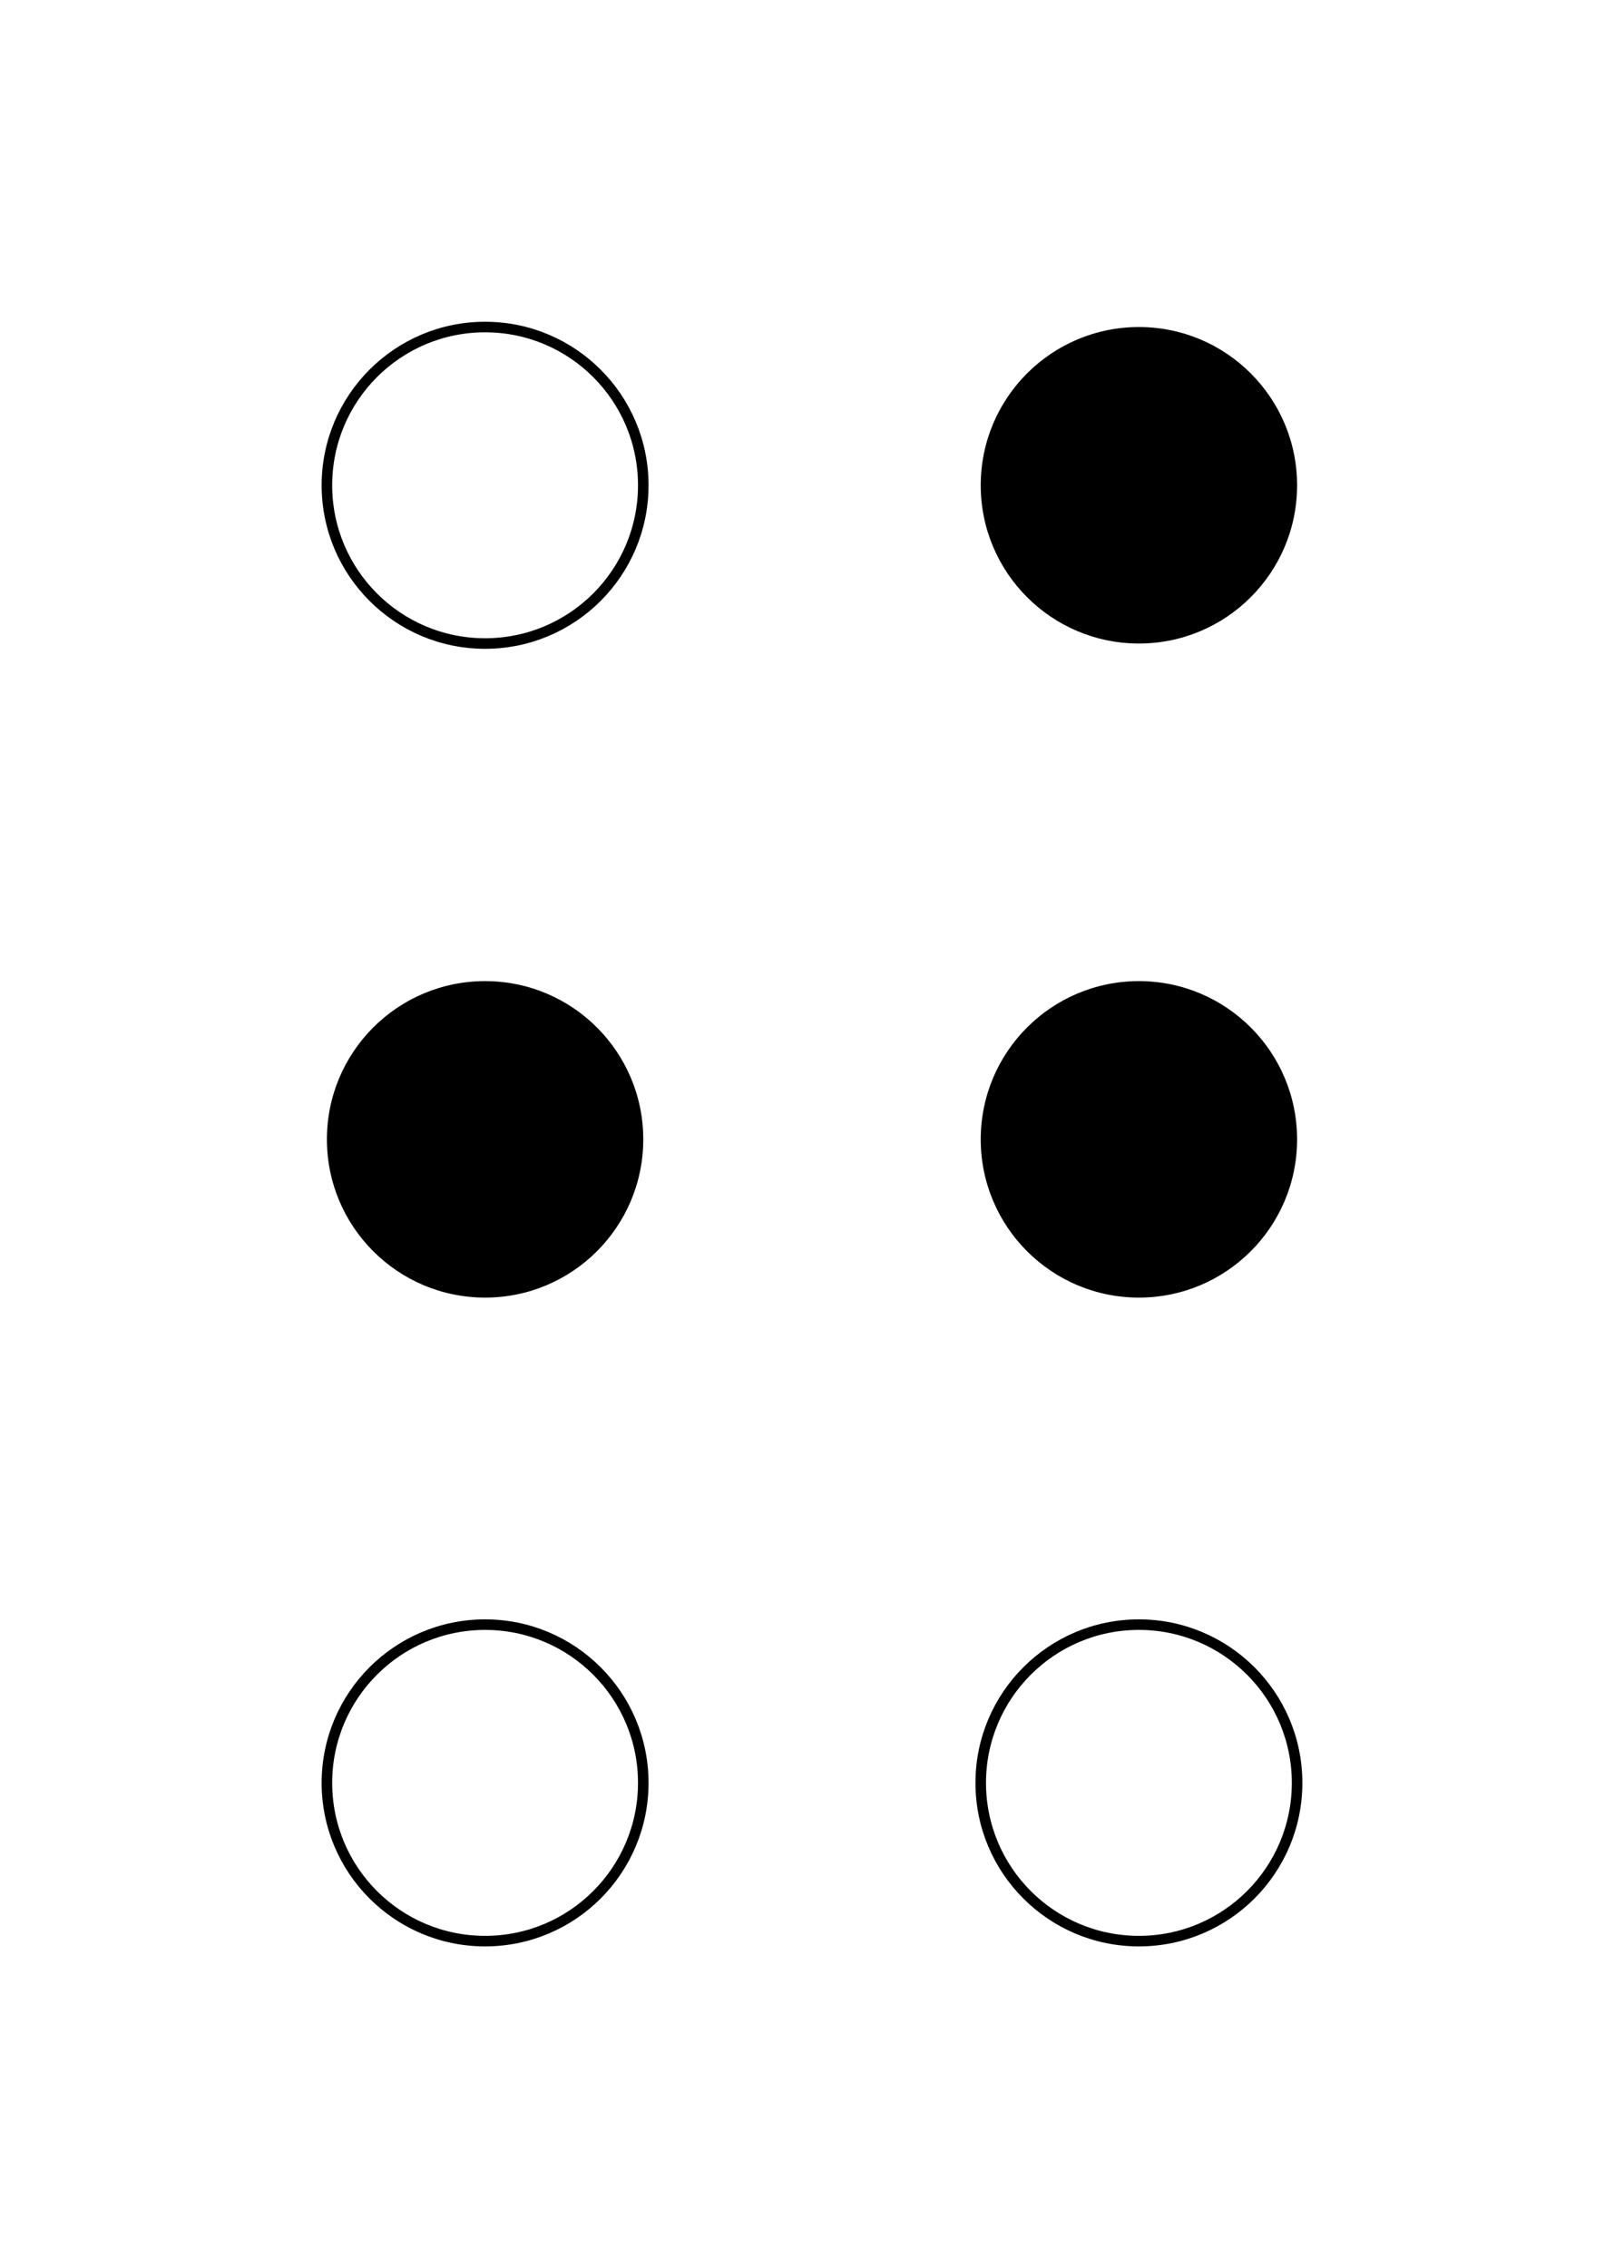 <svg width="154" height="215" xmlns="http://www.w3.org/2000/svg">
<circle cx="46" cy="46" r="15" stroke="black" fill="none"/>
<circle cx="108" cy="46" r="15" fill="black"/>
<circle cx="46" cy="108" r="15" fill="black"/>
<circle cx="108" cy="108" r="15" fill="black"/>
<circle cx="46" cy="169" r="15" stroke="black" fill="none"/>
<circle cx="108" cy="169" r="15" stroke="black" fill="none"/>
</svg>